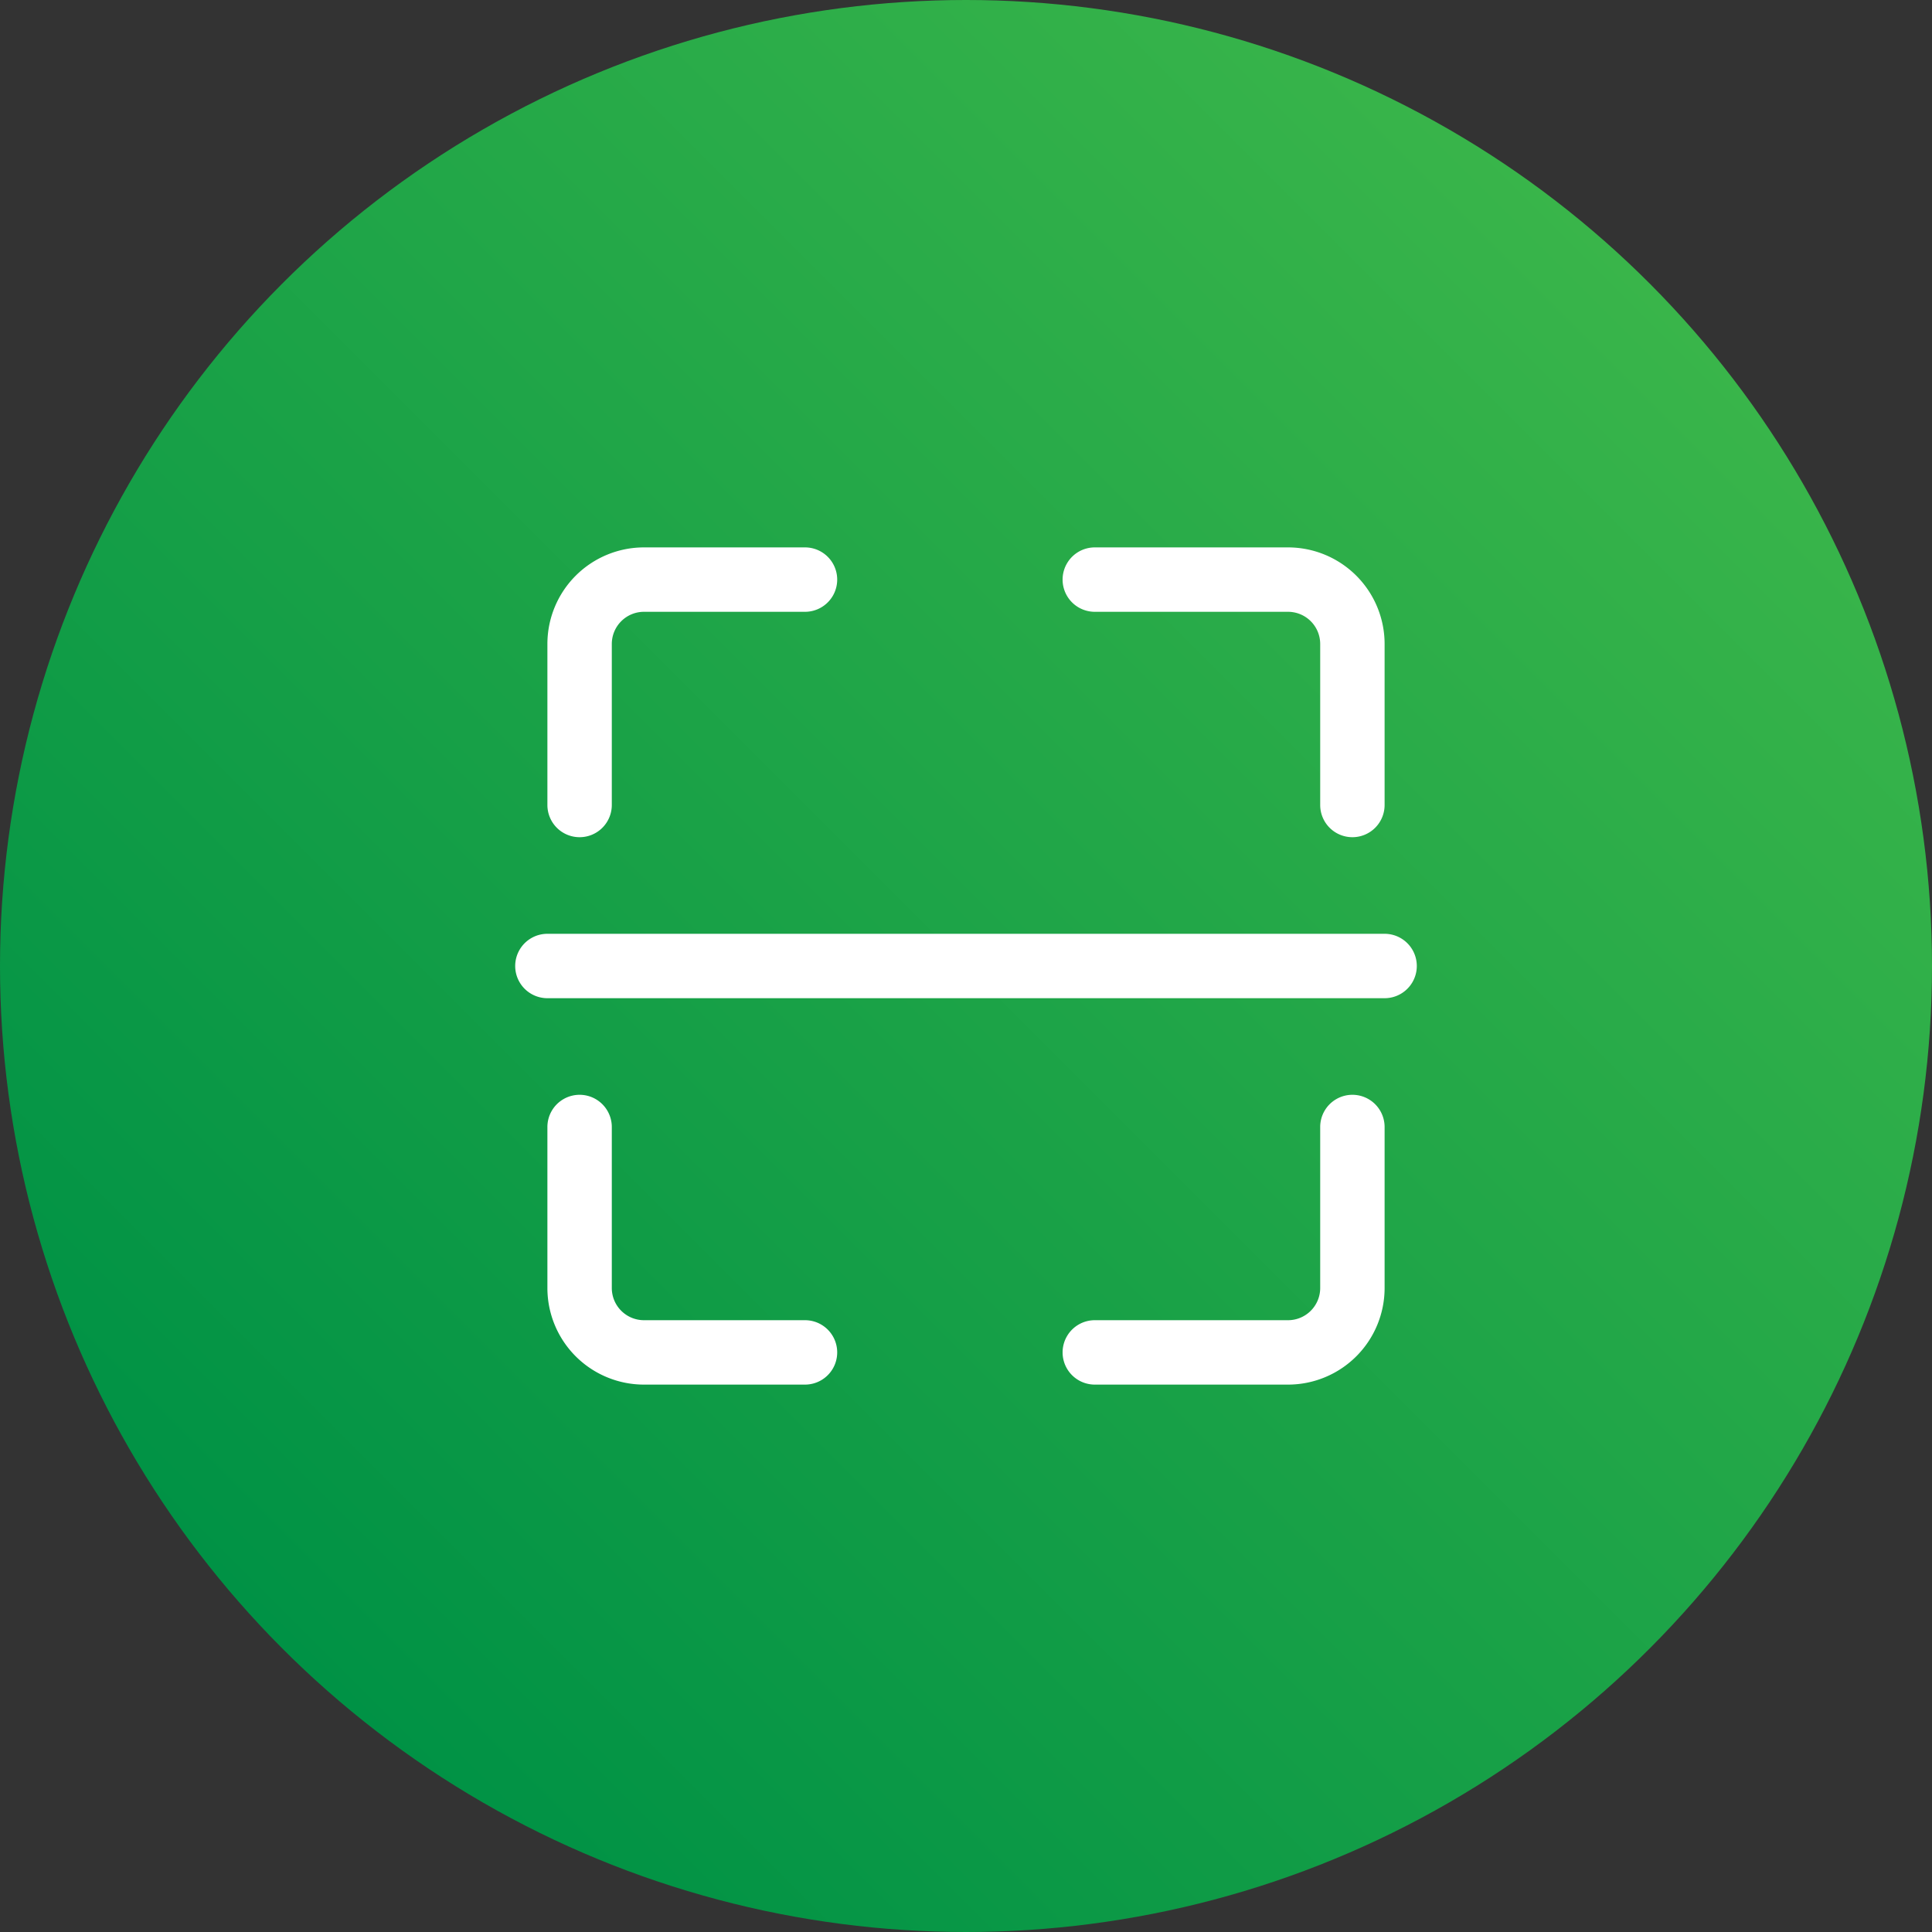 <svg id="图层_1" data-name="图层 1" xmlns="http://www.w3.org/2000/svg" xmlns:xlink="http://www.w3.org/1999/xlink" viewBox="0 0 120 120"><rect x="0" y="0" width="120" height="120" fill="#333333" stroke="none"/><defs><style>.cls-1{fill:url(#未命名的渐变_7);}.cls-2{fill:#fff;}.cls-3{fill:none;stroke:#ccc;stroke-miterlimit:10;}</style><linearGradient id="未命名的渐变_7" x1="17.57" y1="102.43" x2="102.43" y2="17.57" gradientUnits="userSpaceOnUse"><stop offset="0" stop-color="#009245"/><stop offset="1" stop-color="#39b54a"/></linearGradient></defs><title>scan</title><circle class="cls-1" cx="60" cy="60" r="60"/><path class="cls-2" d="M86,62H34a2,2,0,0,1,0-4H86a2,2,0,0,1,0,4Zm0,0"/><path class="cls-2" d="M80,86H68a2,2,0,0,1,0-4H80a2,2,0,0,0,2-2V70a2,2,0,0,1,4,0V80a6,6,0,0,1-6,6Zm0,0"/><path class="cls-2" d="M50,86H40a6,6,0,0,1-6-6V70a2,2,0,0,1,4,0V80a2,2,0,0,0,2,2H50a2,2,0,0,1,0,4Zm0,0"/><path class="cls-2" d="M36,52a2,2,0,0,1-2-2V40a6,6,0,0,1,6-6H50a2,2,0,0,1,0,4H40a2,2,0,0,0-2,2V50a2,2,0,0,1-2,2Zm0,0"/><path class="cls-2" d="M84,52a2,2,0,0,1-2-2V40a2,2,0,0,0-2-2H68a2,2,0,0,1,0-4H80a6,6,0,0,1,6,6V50a2,2,0,0,1-2,2Zm0,0"/><rect class="cls-3" x="1842.57" y="3746" width="110" height="110"/></svg>